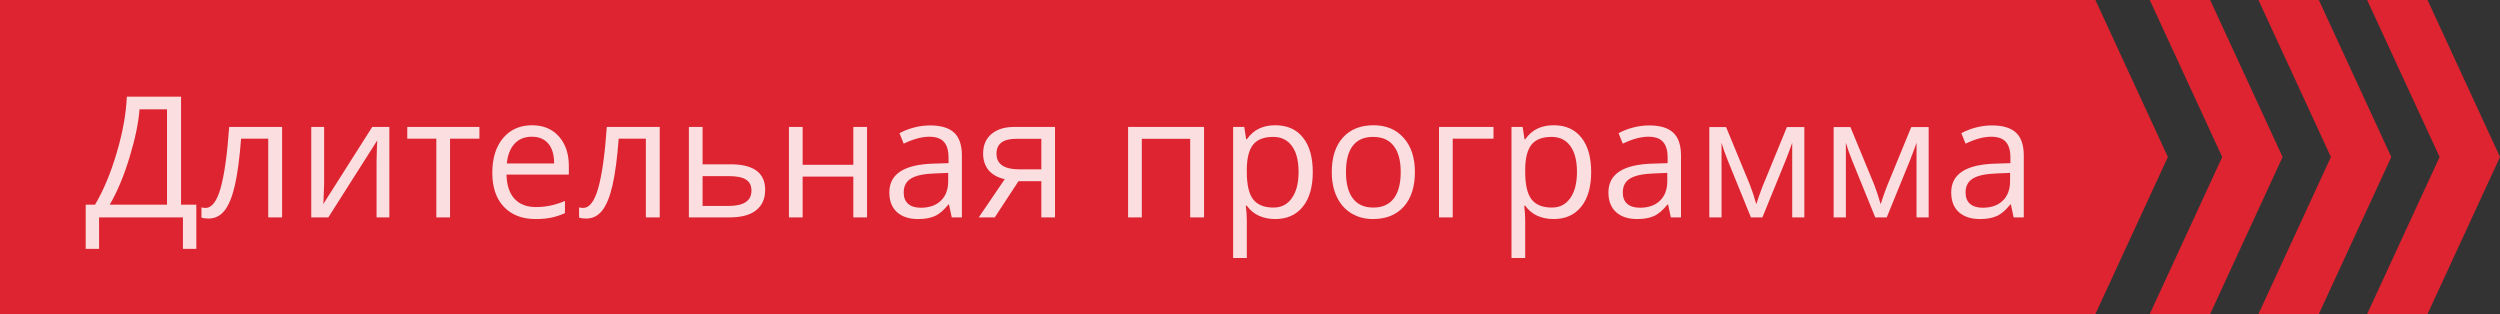 <svg width="207" height="26" viewBox="0 0 207 26" fill="none" xmlns="http://www.w3.org/2000/svg">
<rect x="0" y="0" width="207" height="26" fill="#333333" stroke="none"/>
<rect width="207" height="26" fill="black" fill-opacity="0"/>
<path d="M0 0H173.5L179.5 13L173.5 26H0V0Z" fill="#DE2431"/>
<path fill-rule="evenodd" clip-rule="evenodd" d="M178 26H183L189 13L183 0H178L184 13L178 26Z" fill="#DE2431"/>
<path fill-rule="evenodd" clip-rule="evenodd" d="M187 26H192L198 13L192 0H187L193 13L187 26Z" fill="#DE2431"/>
<path fill-rule="evenodd" clip-rule="evenodd" d="M196 26H201L207 13L201 0H196L202 13L196 26Z" fill="#DE2431"/>
<path d="M16.256 20.605H15.148V18H8.203V20.605H7.096V16.947H7.868C8.57 15.767 9.169 14.331 9.666 12.641C10.167 10.95 10.445 9.405 10.5 8.006H14.991V16.947H16.256V20.605ZM13.829 16.947V9.052H11.553C11.471 10.155 11.195 11.481 10.726 13.03C10.256 14.575 9.709 15.881 9.085 16.947H13.829ZM23.358 18H22.21V11.479H19.961C19.838 13.101 19.667 14.388 19.448 15.341C19.23 16.293 18.945 16.991 18.594 17.433C18.247 17.875 17.805 18.096 17.268 18.096C17.021 18.096 16.826 18.068 16.68 18.014V17.173C16.78 17.2 16.894 17.214 17.021 17.214C17.546 17.214 17.963 16.66 18.273 15.553C18.582 14.445 18.817 12.764 18.977 10.508H23.358V18ZM26.838 10.508V15.259L26.79 16.503L26.77 16.893L30.823 10.508H32.238V18H31.179V13.42L31.199 12.518L31.233 11.629L27.186 18H25.771V10.508H26.838ZM39.696 11.479H37.263V18H36.128V11.479H33.722V10.508H39.696V11.479ZM44.345 18.137C43.237 18.137 42.362 17.799 41.72 17.125C41.082 16.451 40.763 15.514 40.763 14.315C40.763 13.108 41.059 12.148 41.651 11.438C42.248 10.727 43.048 10.371 44.051 10.371C44.99 10.371 45.732 10.681 46.279 11.301C46.826 11.916 47.1 12.729 47.1 13.741V14.459H41.938C41.961 15.338 42.182 16.006 42.602 16.462C43.025 16.918 43.62 17.145 44.386 17.145C45.192 17.145 45.99 16.977 46.778 16.64V17.651C46.377 17.825 45.997 17.948 45.637 18.02C45.281 18.098 44.851 18.137 44.345 18.137ZM44.037 11.321C43.435 11.321 42.955 11.517 42.595 11.909C42.239 12.301 42.03 12.843 41.966 13.536H45.883C45.883 12.821 45.723 12.274 45.404 11.896C45.085 11.513 44.63 11.321 44.037 11.321ZM54.626 18H53.477V11.479H51.228C51.105 13.101 50.935 14.388 50.716 15.341C50.497 16.293 50.212 16.991 49.861 17.433C49.515 17.875 49.073 18.096 48.535 18.096C48.289 18.096 48.093 18.068 47.947 18.014V17.173C48.047 17.2 48.161 17.214 48.289 17.214C48.813 17.214 49.23 16.66 49.54 15.553C49.85 14.445 50.085 12.764 50.244 10.508H54.626V18ZM58.174 13.604H60.484C62.398 13.604 63.355 14.309 63.355 15.717C63.355 16.455 63.105 17.02 62.603 17.412C62.107 17.804 61.378 18 60.416 18H57.039V10.508H58.174V13.604ZM58.174 14.582V17.05H60.361C60.963 17.05 61.423 16.945 61.742 16.735C62.061 16.526 62.221 16.209 62.221 15.785C62.221 15.37 62.073 15.067 61.776 14.876C61.485 14.68 61.002 14.582 60.327 14.582H58.174ZM66.459 10.508V13.646H70.656V10.508H71.791V18H70.656V14.623H66.459V18H65.324V10.508H66.459ZM78.805 18L78.579 16.934H78.524C78.151 17.403 77.777 17.722 77.403 17.891C77.034 18.055 76.572 18.137 76.016 18.137C75.273 18.137 74.689 17.945 74.266 17.562C73.846 17.18 73.637 16.635 73.637 15.929C73.637 14.416 74.847 13.623 77.267 13.55L78.538 13.509V13.044C78.538 12.456 78.41 12.023 78.155 11.745C77.905 11.463 77.501 11.321 76.945 11.321C76.321 11.321 75.615 11.513 74.826 11.896L74.478 11.027C74.847 10.827 75.25 10.67 75.688 10.556C76.13 10.442 76.572 10.385 77.014 10.385C77.907 10.385 78.568 10.583 78.996 10.979C79.429 11.376 79.645 12.012 79.645 12.887V18H78.805ZM76.241 17.2C76.948 17.2 77.501 17.006 77.902 16.619C78.308 16.232 78.511 15.69 78.511 14.992V14.315L77.376 14.363C76.474 14.395 75.822 14.537 75.421 14.787C75.024 15.033 74.826 15.418 74.826 15.942C74.826 16.352 74.949 16.665 75.195 16.879C75.446 17.093 75.795 17.2 76.241 17.2ZM82.366 18H81.04L83.193 14.835C82.615 14.707 82.17 14.461 81.86 14.097C81.555 13.727 81.402 13.265 81.402 12.709C81.402 12.025 81.632 11.488 82.093 11.096C82.553 10.704 83.196 10.508 84.02 10.508H87.356V18H86.222V15.006H84.328L82.366 18ZM82.51 12.723C82.51 13.588 83.139 14.021 84.397 14.021H86.222V11.492H84.164C83.061 11.492 82.51 11.902 82.51 12.723ZM94.541 18H93.406V10.508H99.695V18H98.547V11.492H94.541V18ZM105.588 18.137C105.1 18.137 104.654 18.048 104.248 17.87C103.847 17.688 103.51 17.41 103.236 17.036H103.154C103.209 17.474 103.236 17.888 103.236 18.28V21.363H102.102V10.508H103.024L103.182 11.533H103.236C103.528 11.123 103.868 10.827 104.255 10.645C104.642 10.462 105.087 10.371 105.588 10.371C106.581 10.371 107.347 10.711 107.885 11.39C108.427 12.069 108.698 13.021 108.698 14.247C108.698 15.477 108.423 16.435 107.871 17.118C107.324 17.797 106.563 18.137 105.588 18.137ZM105.424 11.335C104.658 11.335 104.104 11.547 103.763 11.971C103.421 12.395 103.245 13.069 103.236 13.994V14.247C103.236 15.3 103.412 16.054 103.763 16.51C104.114 16.961 104.676 17.186 105.451 17.186C106.098 17.186 106.604 16.924 106.969 16.4C107.338 15.876 107.522 15.154 107.522 14.233C107.522 13.299 107.338 12.584 106.969 12.087C106.604 11.586 106.089 11.335 105.424 11.335ZM117.154 14.247C117.154 15.468 116.847 16.423 116.231 17.111C115.616 17.795 114.766 18.137 113.682 18.137C113.012 18.137 112.417 17.98 111.897 17.665C111.378 17.351 110.977 16.899 110.694 16.311C110.412 15.724 110.271 15.036 110.271 14.247C110.271 13.026 110.576 12.075 111.187 11.396C111.797 10.713 112.645 10.371 113.729 10.371C114.778 10.371 115.609 10.72 116.225 11.417C116.844 12.114 117.154 13.058 117.154 14.247ZM111.446 14.247C111.446 15.204 111.638 15.933 112.021 16.435C112.403 16.936 112.966 17.186 113.709 17.186C114.452 17.186 115.015 16.938 115.397 16.441C115.785 15.94 115.979 15.209 115.979 14.247C115.979 13.295 115.785 12.572 115.397 12.08C115.015 11.583 114.447 11.335 113.695 11.335C112.952 11.335 112.392 11.579 112.014 12.066C111.635 12.554 111.446 13.281 111.446 14.247ZM123.662 11.479H120.285V18H119.15V10.508H123.662V11.479ZM128.639 18.137C128.151 18.137 127.704 18.048 127.299 17.87C126.898 17.688 126.561 17.41 126.287 17.036H126.205C126.26 17.474 126.287 17.888 126.287 18.28V21.363H125.152V10.508H126.075L126.232 11.533H126.287C126.579 11.123 126.918 10.827 127.306 10.645C127.693 10.462 128.137 10.371 128.639 10.371C129.632 10.371 130.398 10.711 130.936 11.39C131.478 12.069 131.749 13.021 131.749 14.247C131.749 15.477 131.473 16.435 130.922 17.118C130.375 17.797 129.614 18.137 128.639 18.137ZM128.475 11.335C127.709 11.335 127.155 11.547 126.813 11.971C126.472 12.395 126.296 13.069 126.287 13.994V14.247C126.287 15.3 126.463 16.054 126.813 16.51C127.164 16.961 127.727 17.186 128.502 17.186C129.149 17.186 129.655 16.924 130.02 16.4C130.389 15.876 130.573 15.154 130.573 14.233C130.573 13.299 130.389 12.584 130.02 12.087C129.655 11.586 129.14 11.335 128.475 11.335ZM138.346 18L138.12 16.934H138.065C137.692 17.403 137.318 17.722 136.944 17.891C136.575 18.055 136.113 18.137 135.557 18.137C134.814 18.137 134.23 17.945 133.807 17.562C133.387 17.18 133.178 16.635 133.178 15.929C133.178 14.416 134.388 13.623 136.808 13.55L138.079 13.509V13.044C138.079 12.456 137.951 12.023 137.696 11.745C137.446 11.463 137.042 11.321 136.486 11.321C135.862 11.321 135.156 11.513 134.367 11.896L134.019 11.027C134.388 10.827 134.791 10.67 135.229 10.556C135.671 10.442 136.113 10.385 136.555 10.385C137.448 10.385 138.109 10.583 138.537 10.979C138.97 11.376 139.187 12.012 139.187 12.887V18H138.346ZM135.782 17.2C136.489 17.2 137.042 17.006 137.443 16.619C137.849 16.232 138.052 15.69 138.052 14.992V14.315L136.917 14.363C136.015 14.395 135.363 14.537 134.962 14.787C134.565 15.033 134.367 15.418 134.367 15.942C134.367 16.352 134.49 16.665 134.736 16.879C134.987 17.093 135.336 17.2 135.782 17.2ZM145.421 16.906L145.633 16.27L145.927 15.464L147.957 10.521H149.399V18H148.395V11.813L148.258 12.21L147.861 13.256L145.927 18H144.977L143.042 13.242C142.8 12.632 142.634 12.155 142.543 11.813V18H141.531V10.521H142.919L144.881 15.273C145.077 15.774 145.257 16.318 145.421 16.906ZM155.716 16.906L155.928 16.27L156.222 15.464L158.252 10.521H159.694V18H158.689V11.813L158.553 12.21L158.156 13.256L156.222 18H155.271L153.337 13.242C153.095 12.632 152.929 12.155 152.838 11.813V18H151.826V10.521H153.214L155.176 15.273C155.372 15.774 155.552 16.318 155.716 16.906ZM166.729 18L166.503 16.934H166.448C166.075 17.403 165.701 17.722 165.327 17.891C164.958 18.055 164.495 18.137 163.939 18.137C163.197 18.137 162.613 17.945 162.189 17.562C161.77 17.18 161.561 16.635 161.561 15.929C161.561 14.416 162.771 13.623 165.19 13.55L166.462 13.509V13.044C166.462 12.456 166.334 12.023 166.079 11.745C165.828 11.463 165.425 11.321 164.869 11.321C164.245 11.321 163.538 11.513 162.75 11.896L162.401 11.027C162.771 10.827 163.174 10.67 163.611 10.556C164.053 10.442 164.495 10.385 164.938 10.385C165.831 10.385 166.492 10.583 166.92 10.979C167.353 11.376 167.569 12.012 167.569 12.887V18H166.729ZM164.165 17.2C164.871 17.2 165.425 17.006 165.826 16.619C166.232 16.232 166.435 15.69 166.435 14.992V14.315L165.3 14.363C164.397 14.395 163.746 14.537 163.345 14.787C162.948 15.033 162.75 15.418 162.75 15.942C162.75 16.352 162.873 16.665 163.119 16.879C163.37 17.093 163.718 17.2 164.165 17.2Z" fill="white" fill-opacity="0.85"/>
</svg>

